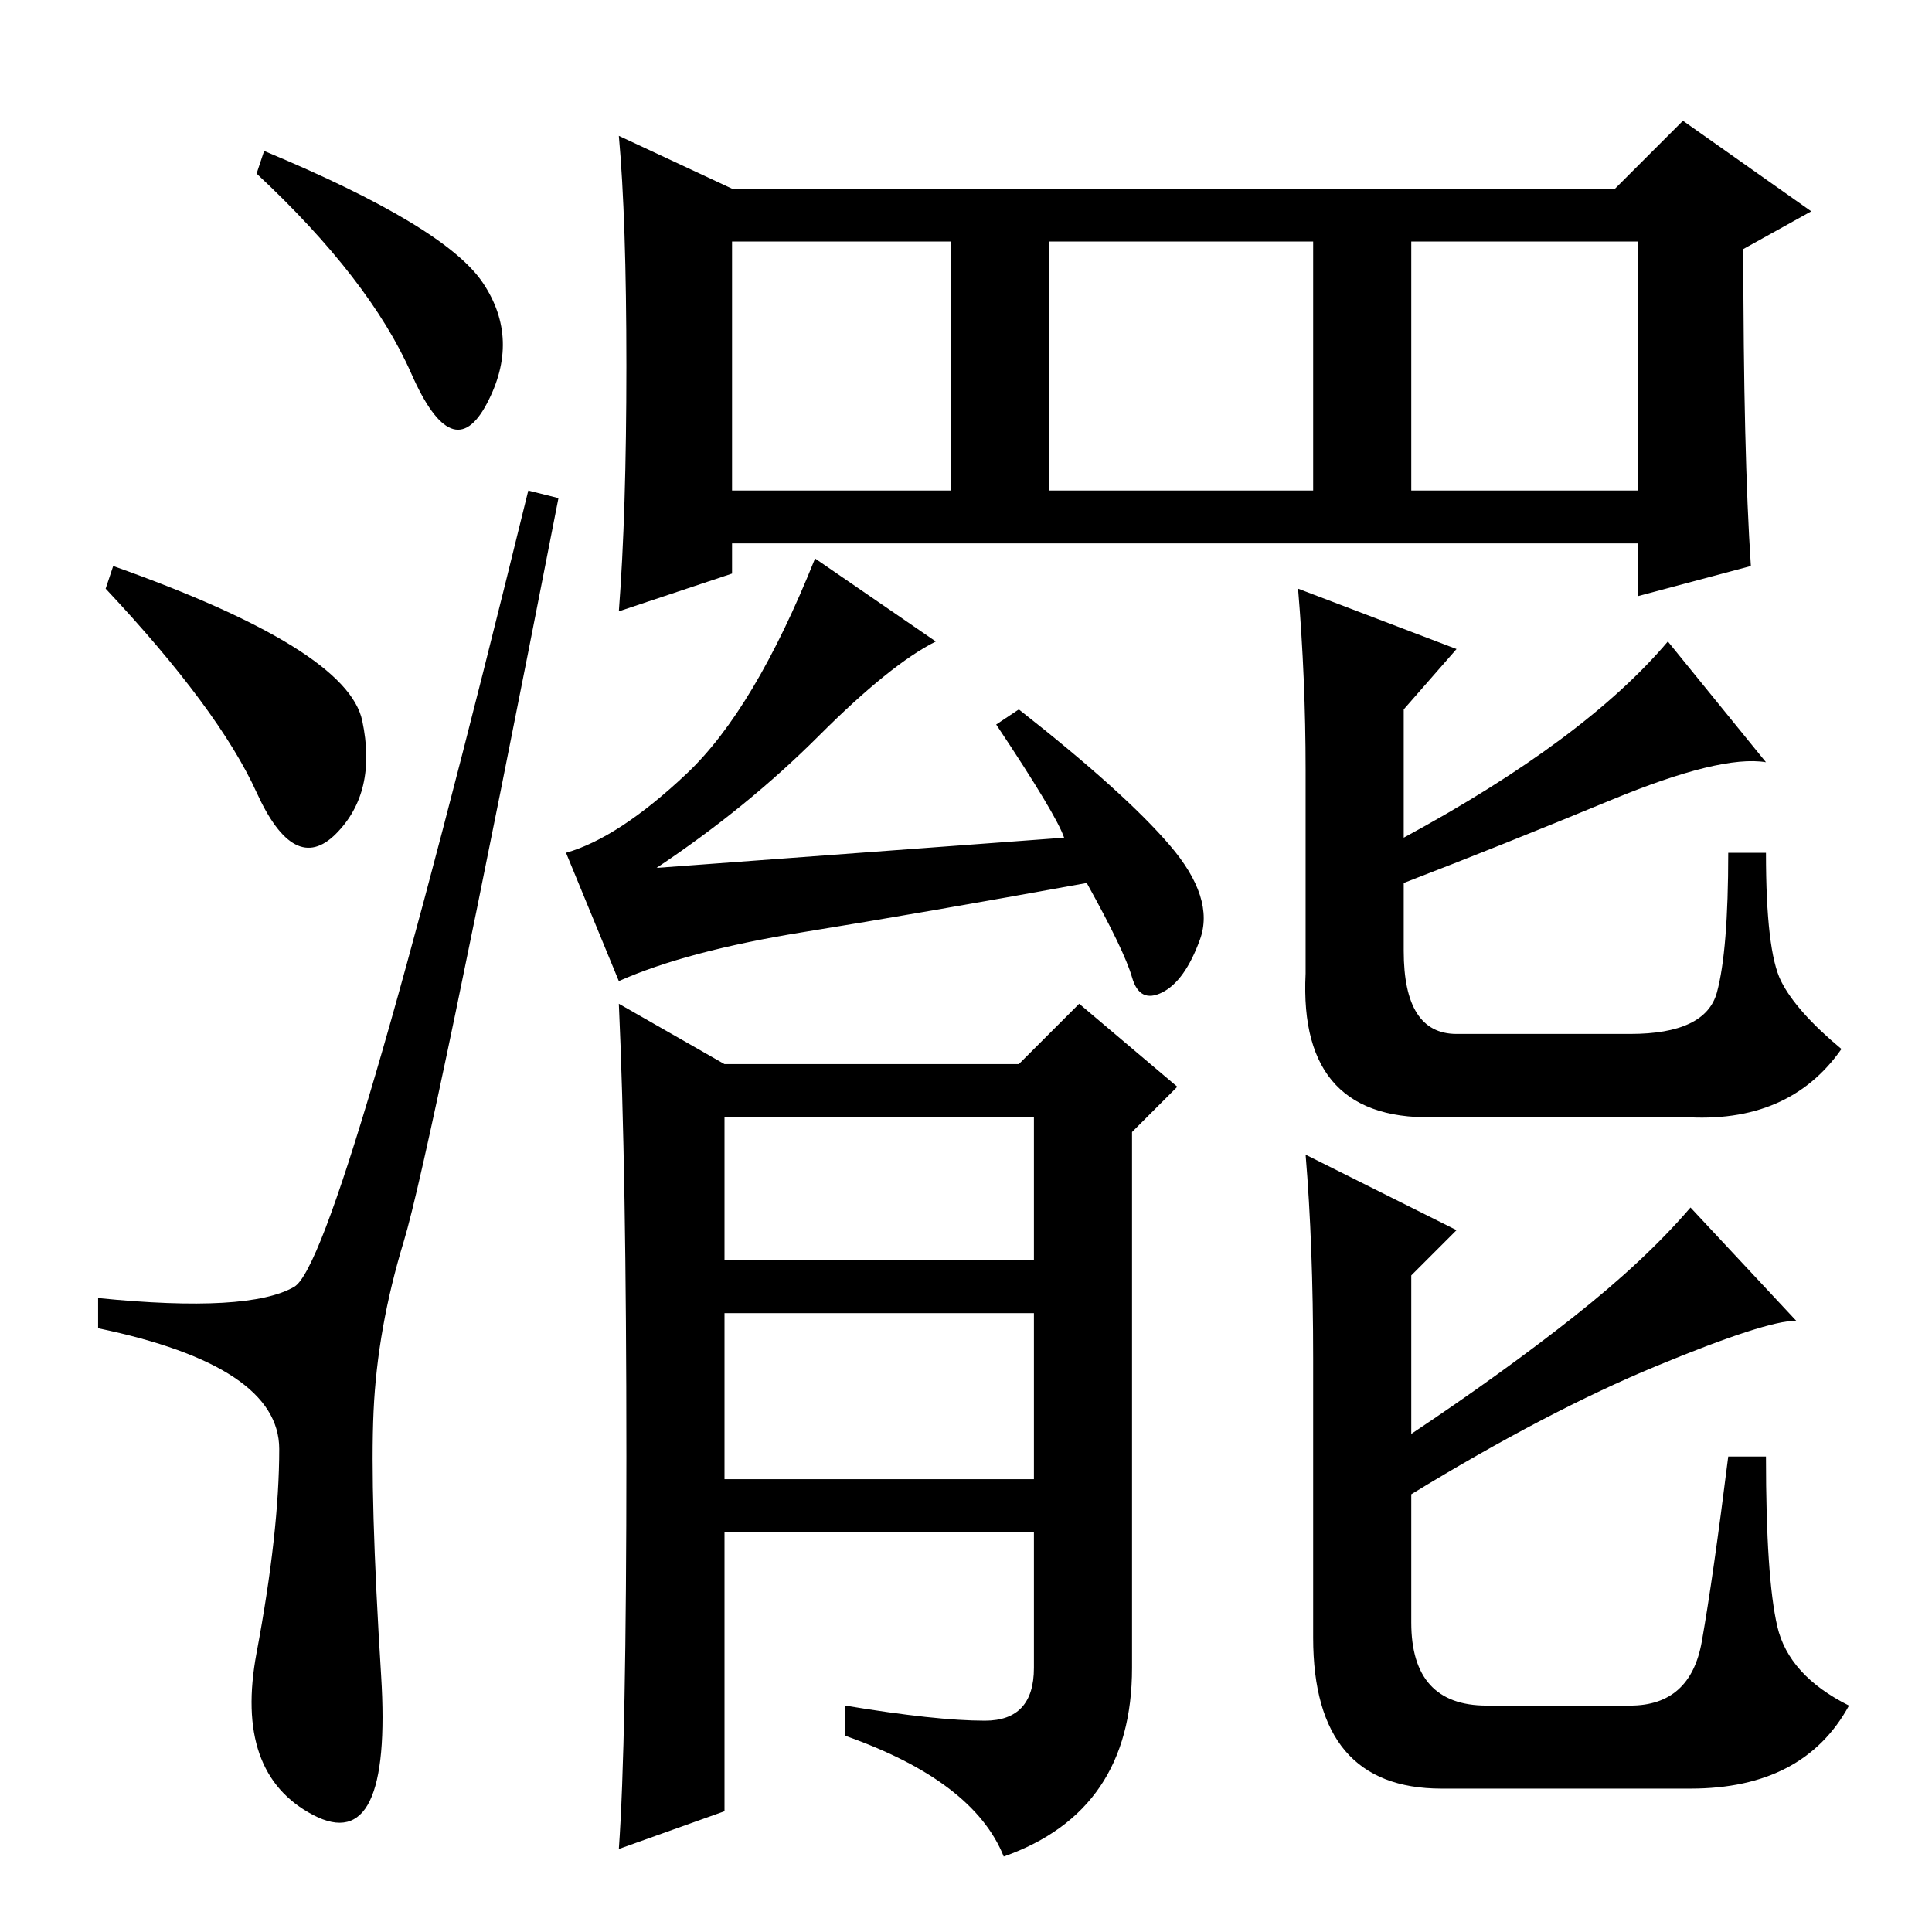 <?xml version="1.0" standalone="no"?>
<!DOCTYPE svg PUBLIC "-//W3C//DTD SVG 1.1//EN" "http://www.w3.org/Graphics/SVG/1.1/DTD/svg11.dtd" >
<svg xmlns="http://www.w3.org/2000/svg" xmlns:xlink="http://www.w3.org/1999/xlink" version="1.1" viewBox="0 -36 256 256">
  <g transform="matrix(1 0 0 -1 0 220)">
   <path fill="currentColor"
d="M35 236q24 -10 29 -17.5t0.5 -16t-10 4t-20.5 26.5zM15 181q31 -11 33 -20.5t-3.5 -15t-10.5 5.5t-20 27zM39 85.5q6 3.5 31 105.5l4 -1q-17 -87 -20.5 -98.5t-4 -22.5t1 -35t-9 -18.5t-7.5 21.5t3 27t-24 16v4q20 -2 26 1.5zM187 191h30v33h-30v-33zM83 207.5
q0 19.5 -1 30.5l15 -7h117l9 9l17 -12l-9 -5q0 -27 1 -42l-15 -4v7h-120v-4l-15 -5q1 13 1 32.5zM97 191h29v33h-29v-33zM139 191h35v33h-35v-33zM132 160l3 2q14 -11 20 -18t4 -12.5t-5 -7t-4 2t-6 12.5q-22 -4 -37.5 -6.5t-24.5 -6.5l-7 17q7 2 16 10.5t17 28.5l16 -11
q-6 -3 -15.5 -12.5t-21.5 -17.5l54 4q-1 3 -9 15zM83 63q0 38 -1 60l14 -8h39l8 8l13 -11l-6 -6v-71q0 -19 -17 -25q-4 10 -21 16v4q12 -2 18.5 -2t6.5 7v18h-41v-37l-14 -5q1 14 1 52zM96 89h41v19h-41v-19zM96 60h41v22h-41v-22zM172 178l21 -8l-7 -8v-17q24 13 35 26
l13 -16q-6 1 -20.5 -5t-27.5 -11v-9q0 -11 7 -11h23q10 0 11.5 5.5t1.5 18.5h5q0 -13 2 -17t8 -9q-7 -10 -21 -9h-32q-19 -1 -18 19v27q0 12 -1 24zM173 103l20 -10l-6 -6v-21q12 8 21.5 15.5t15.5 14.5l14 -15q-4 0 -18.5 -6t-32.5 -17v-17q0 -11 10 -11h19q8 0 9.5 8.5
t3.5 24.5h5q0 -16 1.5 -22.5t9.5 -10.5q-6 -11 -21 -11h-33q-17 0 -17 20v37q0 15 -1 27z" />
  </g>

</svg>
